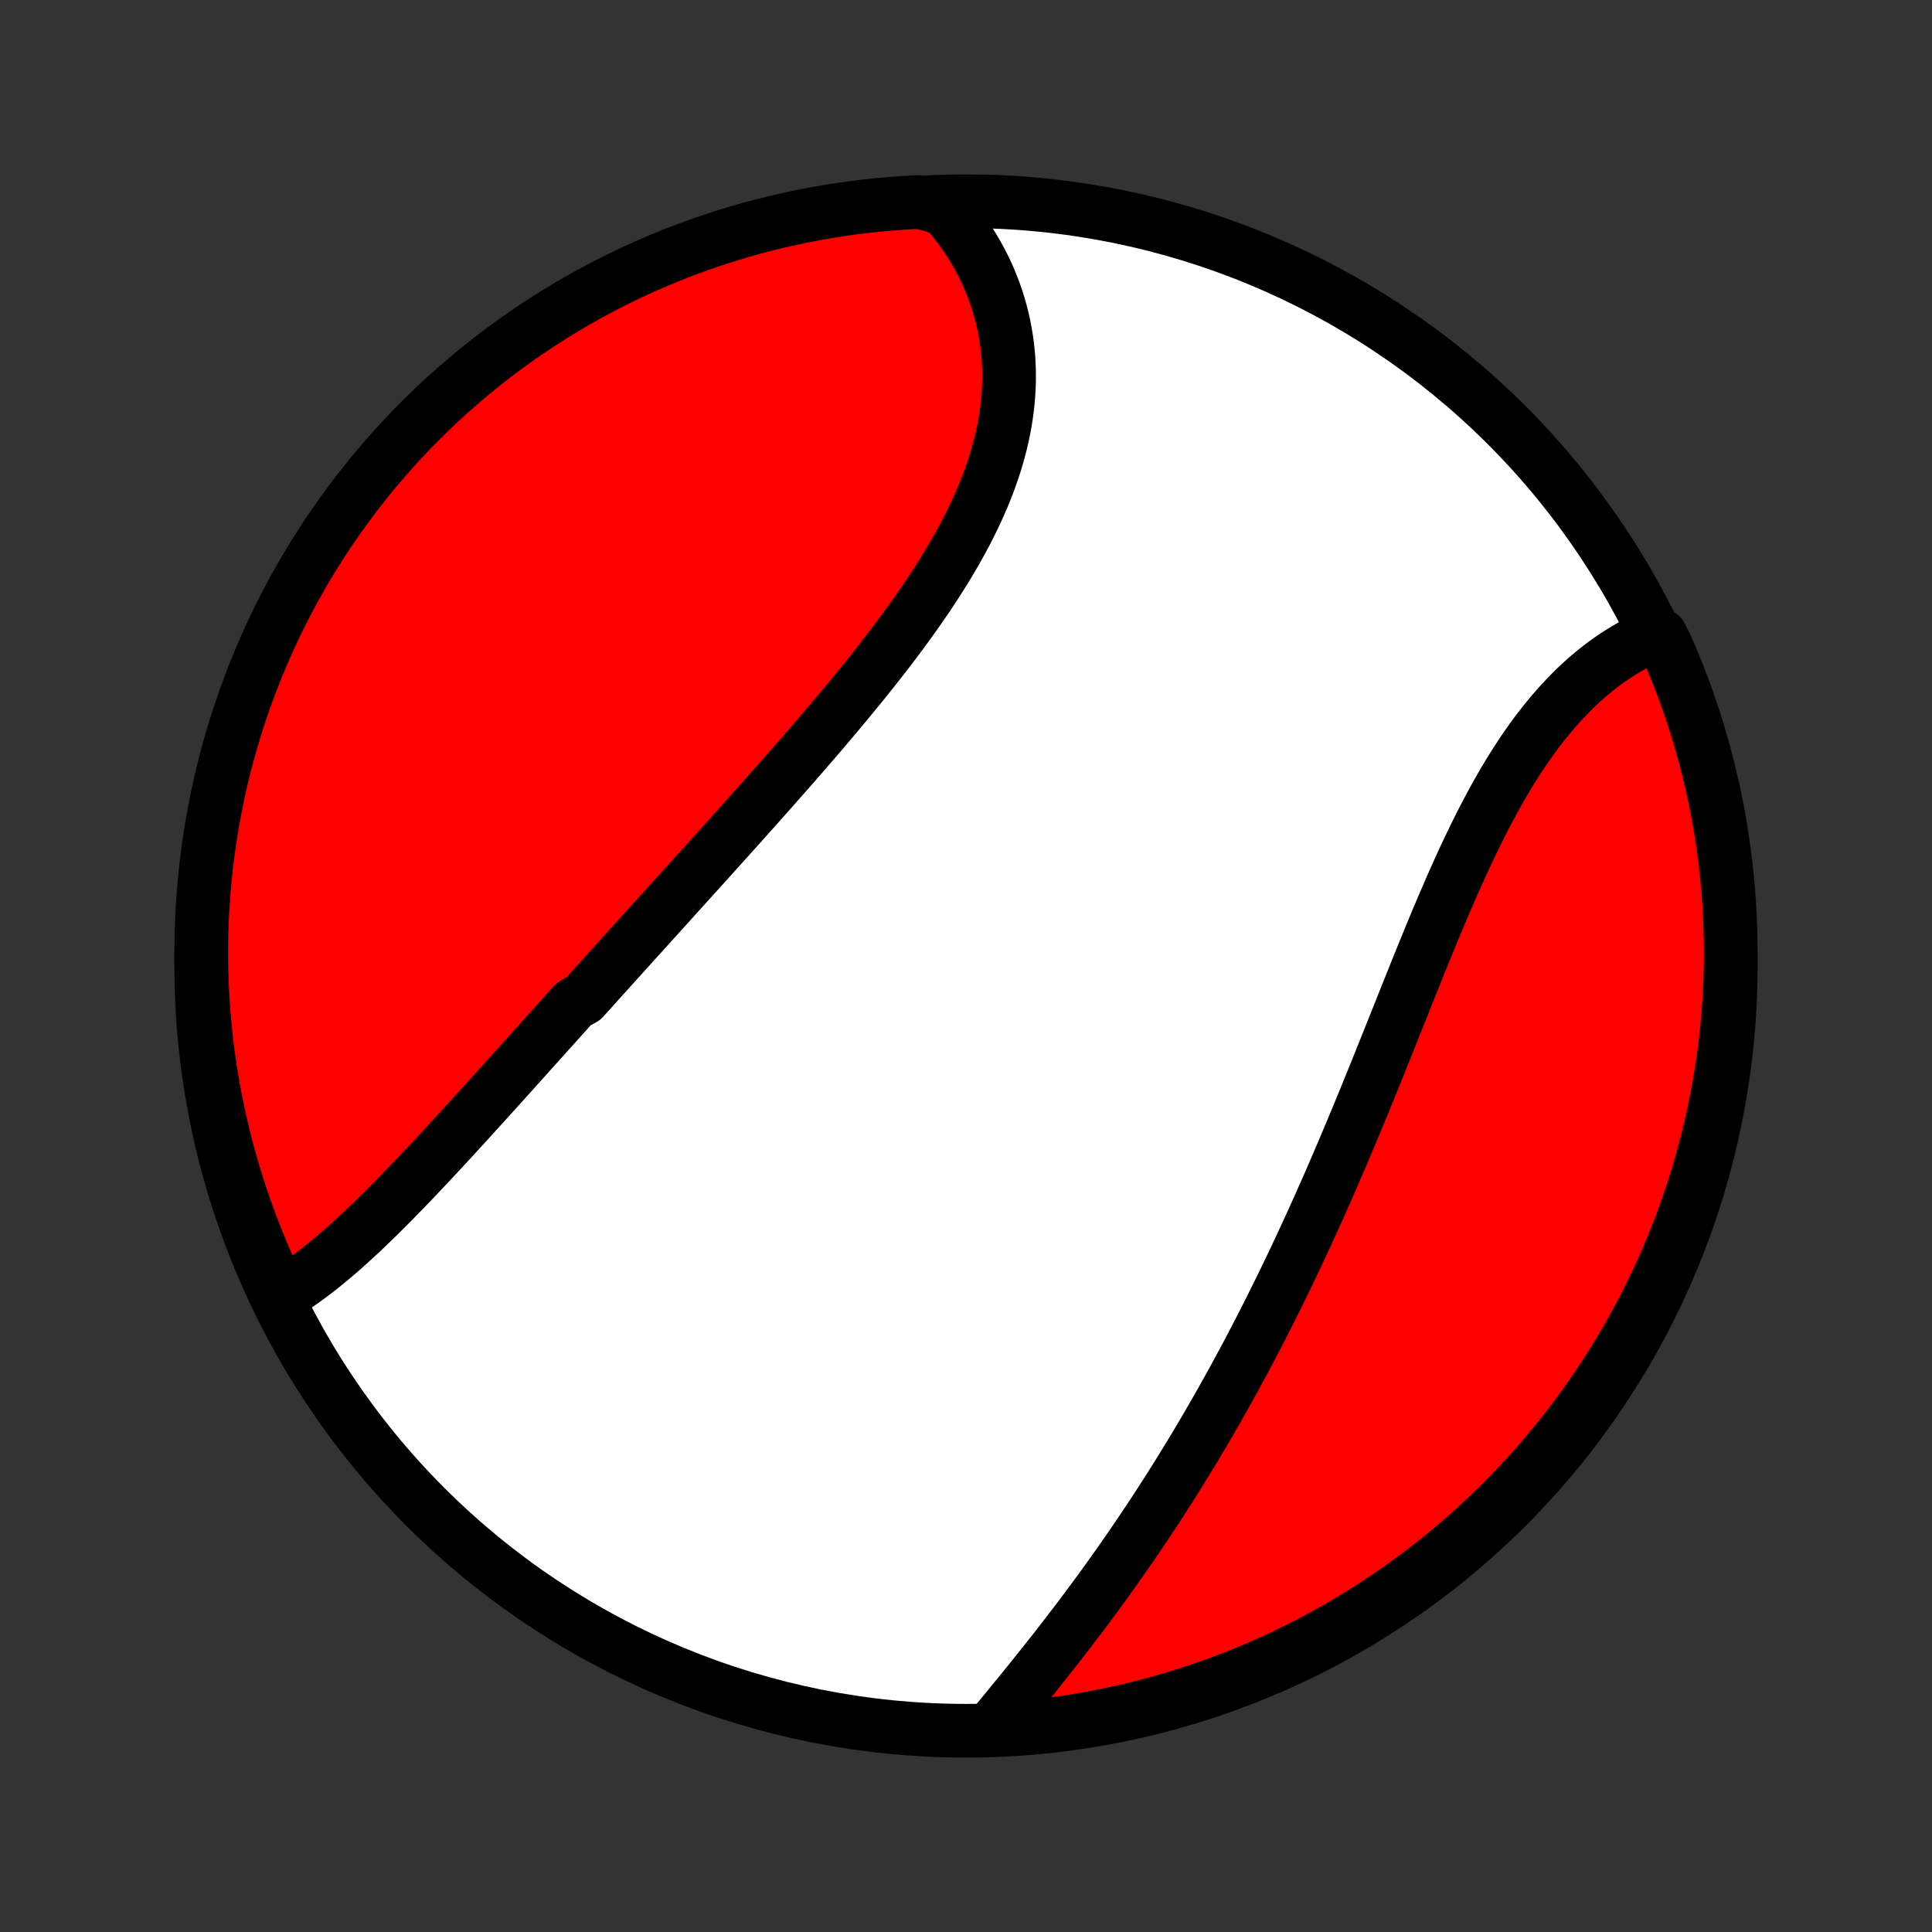 <?xml version="1.0" encoding="utf-8" standalone="no"?>
<!DOCTYPE svg PUBLIC "-//W3C//DTD SVG 1.1//EN"
  "http://www.w3.org/Graphics/SVG/1.1/DTD/svg11.dtd">
<!-- Created with matplotlib (http://matplotlib.org/) -->
<svg height="72pt" version="1.1" viewBox="0 0 72 72" width="72pt" xmlns="http://www.w3.org/2000/svg" xmlns:xlink="http://www.w3.org/1999/xlink">
 <rect x="0" y="0" width="72" height="72" fill="#333333" stroke="none"/>
 <defs>
  <style type="text/css">
*{stroke-linecap:butt;stroke-linejoin:round;}
  </style>
 </defs>
 <g id="figure_1">
  <g id="patch_1">
   <path d="
M0 72
L72 72
L72 0
L0 0
z
" style="fill:none;"/>
  </g>
  <g id="axes_1">
   <g id="PatchCollection_1">
    <defs>
     <path d="
M36 -7.5
C43.558 -7.5 50.808 -10.503 56.153 -15.848
C61.497 -21.192 64.5 -28.442 64.5 -36
C64.5 -43.558 61.497 -50.808 56.153 -56.153
C50.808 -61.497 43.558 -64.5 36 -64.5
C28.442 -64.5 21.192 -61.497 15.848 -56.153
C10.503 -50.808 7.5 -43.558 7.5 -36
C7.5 -28.442 10.503 -21.192 15.848 -15.848
C21.192 -10.503 28.442 -7.5 36 -7.5
z
" id="C0_0_a811fe30f3"/>
     <path d="
M10.415 -23.702
L10.603 -23.813
L10.79 -23.928
L10.977 -24.049
L11.162 -24.174
L11.347 -24.304
L11.53 -24.438
L11.713 -24.575
L11.895 -24.716
L12.076 -24.861
L12.257 -25.009
L12.437 -25.159
L12.616 -25.313
L12.795 -25.469
L12.973 -25.628
L13.151 -25.79
L13.329 -25.953
L13.506 -26.119
L13.682 -26.287
L13.859 -26.457
L14.035 -26.628
L14.21 -26.801
L14.386 -26.976
L14.561 -27.152
L14.736 -27.329
L14.91 -27.508
L15.085 -27.688
L15.259 -27.869
L15.434 -28.051
L15.607 -28.234
L15.781 -28.418
L15.955 -28.602
L16.129 -28.788
L16.303 -28.974
L16.477 -29.161
L16.65 -29.349
L16.824 -29.537
L16.997 -29.726
L17.171 -29.916
L17.345 -30.106
L17.519 -30.296
L17.692 -30.487
L17.866 -30.679
L18.04 -30.87
L18.214 -31.063
L18.389 -31.255
L18.563 -31.448
L18.738 -31.642
L18.912 -31.836
L19.087 -32.03
L19.262 -32.224
L19.437 -32.419
L19.613 -32.614
L19.788 -32.81
L19.964 -33.005
L20.141 -33.202
L20.317 -33.398
L20.494 -33.595
L20.671 -33.792
L20.848 -33.989
L21.026 -34.187
L21.204 -34.386
L21.383 -34.584
L21.741 -34.783
L21.92 -34.982
L22.1 -35.182
L22.28 -35.382
L22.461 -35.583
L22.642 -35.783
L22.824 -35.985
L23.006 -36.187
L23.189 -36.389
L23.372 -36.592
L23.555 -36.795
L23.739 -36.998
L23.924 -37.202
L24.109 -37.407
L24.295 -37.612
L24.481 -37.818
L24.667 -38.024
L24.855 -38.231
L25.042 -38.439
L25.23 -38.647
L25.419 -38.856
L25.608 -39.065
L25.798 -39.275
L25.989 -39.486
L26.18 -39.697
L26.371 -39.909
L26.563 -40.122
L26.755 -40.335
L26.948 -40.549
L27.142 -40.764
L27.335 -40.98
L27.53 -41.196
L27.724 -41.413
L27.919 -41.632
L28.115 -41.85
L28.311 -42.07
L28.507 -42.291
L28.703 -42.512
L28.9 -42.734
L29.097 -42.957
L29.294 -43.181
L29.492 -43.406
L29.689 -43.632
L29.887 -43.858
L30.084 -44.086
L30.281 -44.314
L30.479 -44.544
L30.676 -44.774
L30.872 -45.005
L31.069 -45.237
L31.265 -45.471
L31.46 -45.705
L31.655 -45.94
L31.849 -46.176
L32.043 -46.413
L32.235 -46.651
L32.427 -46.889
L32.617 -47.129
L32.806 -47.37
L32.994 -47.612
L33.181 -47.854
L33.365 -48.098
L33.548 -48.342
L33.729 -48.588
L33.908 -48.834
L34.085 -49.081
L34.26 -49.33
L34.432 -49.579
L34.601 -49.829
L34.767 -50.079
L34.931 -50.331
L35.091 -50.584
L35.248 -50.837
L35.401 -51.091
L35.551 -51.346
L35.697 -51.602
L35.838 -51.858
L35.976 -52.115
L36.109 -52.373
L36.237 -52.632
L36.361 -52.891
L36.479 -53.15
L36.593 -53.41
L36.701 -53.671
L36.804 -53.932
L36.901 -54.193
L36.992 -54.455
L37.078 -54.717
L37.157 -54.979
L37.23 -55.241
L37.298 -55.503
L37.358 -55.766
L37.413 -56.028
L37.46 -56.29
L37.501 -56.551
L37.536 -56.813
L37.563 -57.074
L37.584 -57.334
L37.598 -57.594
L37.605 -57.853
L37.605 -58.111
L37.597 -58.368
L37.584 -58.624
L37.563 -58.879
L37.535 -59.132
L37.5 -59.384
L37.458 -59.635
L37.41 -59.884
L37.354 -60.131
L37.292 -60.376
L37.223 -60.62
L37.147 -60.861
L37.065 -61.1
L36.975 -61.337
L36.88 -61.571
L36.778 -61.803
L36.669 -62.032
L36.554 -62.259
L36.433 -62.482
L36.305 -62.703
L36.172 -62.921
L36.032 -63.135
L35.886 -63.347
L35.734 -63.555
L35.576 -63.759
L35.413 -63.96
L35.243 -64.158
L34.742 -64.352
L34.246 -64.472
L33.749 -64.446
L33.254 -64.411
L32.759 -64.367
L32.266 -64.315
L31.773 -64.254
L31.282 -64.185
L30.792 -64.107
L30.304 -64.02
L29.817 -63.925
L29.333 -63.821
L28.85 -63.709
L28.37 -63.589
L27.892 -63.46
L27.416 -63.322
L26.943 -63.177
L26.473 -63.023
L26.006 -62.861
L25.541 -62.69
L25.08 -62.512
L24.622 -62.325
L24.168 -62.13
L23.717 -61.928
L23.27 -61.718
L22.827 -61.499
L22.388 -61.273
L21.953 -61.039
L21.523 -60.798
L21.096 -60.549
L20.675 -60.293
L20.258 -60.029
L19.846 -59.758
L19.438 -59.479
L19.036 -59.194
L18.639 -58.901
L18.247 -58.602
L17.861 -58.295
L17.48 -57.982
L17.105 -57.662
L16.735 -57.336
L16.371 -57.003
L16.014 -56.663
L15.662 -56.318
L15.317 -55.966
L14.978 -55.608
L14.645 -55.244
L14.319 -54.874
L13.999 -54.498
L13.687 -54.117
L13.381 -53.73
L13.082 -53.338
L12.789 -52.941
L12.504 -52.538
L12.226 -52.131
L11.956 -51.718
L11.692 -51.301
L11.436 -50.879
L11.188 -50.452
L10.947 -50.022
L10.713 -49.586
L10.488 -49.147
L10.27 -48.704
L10.06 -48.257
L9.858 -47.806
L9.664 -47.351
L9.478 -46.893
L9.3 -46.432
L9.13 -45.967
L8.968 -45.5
L8.815 -45.029
L8.67 -44.556
L8.533 -44.081
L8.404 -43.602
L8.284 -43.122
L8.172 -42.639
L8.069 -42.154
L7.975 -41.668
L7.888 -41.179
L7.811 -40.69
L7.742 -40.198
L7.682 -39.706
L7.63 -39.212
L7.587 -38.717
L7.552 -38.222
L7.527 -37.725
L7.509 -37.229
L7.501 -36.732
L7.501 -36.234
L7.51 -35.737
L7.528 -35.239
L7.554 -34.742
L7.589 -34.246
L7.633 -33.749
L7.685 -33.254
L7.746 -32.759
L7.815 -32.266
L7.893 -31.773
L7.98 -31.282
L8.075 -30.792
L8.179 -30.304
L8.291 -29.817
L8.411 -29.333
L8.54 -28.85
L8.678 -28.37
L8.823 -27.892
L8.977 -27.416
L9.14 -26.943
L9.31 -26.473
L9.488 -26.006
L9.675 -25.541
L9.87 -25.08
L10.072 -24.622
z
" id="C0_1_4b68730b3b"/>
     <path d="
M36.928 -7.572
L37.093 -7.773
L37.259 -7.975
L37.426 -8.178
L37.593 -8.382
L37.761 -8.587
L37.929 -8.793
L38.098 -9
L38.267 -9.208
L38.435 -9.417
L38.604 -9.627
L38.773 -9.838
L38.942 -10.05
L39.11 -10.263
L39.279 -10.476
L39.446 -10.691
L39.614 -10.906
L39.781 -11.123
L39.947 -11.34
L40.114 -11.558
L40.279 -11.776
L40.444 -11.996
L40.608 -12.216
L40.772 -12.437
L40.935 -12.659
L41.097 -12.882
L41.258 -13.105
L41.419 -13.329
L41.579 -13.554
L41.739 -13.78
L41.897 -14.007
L42.055 -14.234
L42.212 -14.462
L42.368 -14.691
L42.523 -14.92
L42.678 -15.15
L42.832 -15.381
L42.985 -15.613
L43.137 -15.846
L43.288 -16.079
L43.439 -16.313
L43.589 -16.548
L43.737 -16.784
L43.886 -17.02
L44.033 -17.258
L44.18 -17.496
L44.326 -17.735
L44.471 -17.974
L44.615 -18.215
L44.759 -18.457
L44.902 -18.699
L45.044 -18.942
L45.185 -19.187
L45.326 -19.432
L45.466 -19.678
L45.605 -19.925
L45.744 -20.173
L45.882 -20.422
L46.02 -20.672
L46.156 -20.923
L46.292 -21.175
L46.428 -21.428
L46.563 -21.682
L46.697 -21.938
L46.831 -22.194
L46.964 -22.451
L47.096 -22.71
L47.228 -22.969
L47.359 -23.23
L47.49 -23.492
L47.621 -23.755
L47.75 -24.019
L47.88 -24.284
L48.008 -24.551
L48.137 -24.818
L48.264 -25.087
L48.392 -25.358
L48.519 -25.629
L48.645 -25.901
L48.771 -26.175
L48.897 -26.45
L49.022 -26.726
L49.147 -27.004
L49.271 -27.282
L49.395 -27.562
L49.519 -27.843
L49.642 -28.126
L49.765 -28.409
L49.887 -28.694
L50.01 -28.98
L50.132 -29.267
L50.253 -29.555
L50.375 -29.844
L50.496 -30.134
L50.617 -30.426
L50.738 -30.718
L50.858 -31.012
L50.978 -31.306
L51.099 -31.601
L51.219 -31.897
L51.339 -32.194
L51.459 -32.492
L51.578 -32.79
L51.698 -33.089
L51.818 -33.388
L51.938 -33.688
L52.058 -33.989
L52.178 -34.289
L52.298 -34.591
L52.418 -34.892
L52.539 -35.193
L52.66 -35.495
L52.781 -35.796
L52.902 -36.097
L53.024 -36.397
L53.146 -36.697
L53.269 -36.997
L53.392 -37.296
L53.516 -37.594
L53.641 -37.892
L53.767 -38.188
L53.893 -38.482
L54.02 -38.776
L54.148 -39.068
L54.277 -39.358
L54.407 -39.647
L54.538 -39.933
L54.671 -40.218
L54.805 -40.5
L54.94 -40.779
L55.076 -41.056
L55.214 -41.331
L55.354 -41.602
L55.495 -41.87
L55.638 -42.135
L55.782 -42.397
L55.928 -42.654
L56.076 -42.909
L56.226 -43.159
L56.378 -43.405
L56.532 -43.647
L56.688 -43.885
L56.845 -44.118
L57.005 -44.347
L57.167 -44.571
L57.33 -44.791
L57.496 -45.005
L57.664 -45.214
L57.834 -45.418
L58.006 -45.617
L58.179 -45.811
L58.355 -45.999
L58.533 -46.181
L58.712 -46.359
L58.893 -46.53
L59.076 -46.696
L59.261 -46.856
L59.447 -47.01
L59.636 -47.158
L59.825 -47.301
L60.016 -47.437
L60.208 -47.568
L60.402 -47.692
L60.597 -47.811
L60.793 -47.924
L60.99 -48.03
L61.188 -48.13
L61.387 -48.225
L61.893 -48.313
L62.097 -47.908
L62.293 -47.455
L62.481 -46.998
L62.66 -46.537
L62.832 -46.073
L62.996 -45.606
L63.151 -45.137
L63.298 -44.664
L63.437 -44.189
L63.567 -43.711
L63.689 -43.231
L63.803 -42.749
L63.908 -42.265
L64.005 -41.779
L64.093 -41.291
L64.172 -40.801
L64.243 -40.31
L64.305 -39.818
L64.359 -39.324
L64.404 -38.83
L64.441 -38.334
L64.468 -37.838
L64.487 -37.342
L64.498 -36.845
L64.5 -36.347
L64.493 -35.85
L64.477 -35.353
L64.453 -34.855
L64.42 -34.359
L64.378 -33.862
L64.328 -33.367
L64.269 -32.872
L64.201 -32.378
L64.125 -31.885
L64.041 -31.393
L63.947 -30.903
L63.846 -30.415
L63.735 -29.928
L63.617 -29.443
L63.49 -28.96
L63.354 -28.479
L63.21 -28
L63.058 -27.524
L62.898 -27.05
L62.73 -26.579
L62.553 -26.111
L62.368 -25.646
L62.175 -25.185
L61.975 -24.726
L61.766 -24.271
L61.55 -23.82
L61.325 -23.372
L61.093 -22.928
L60.854 -22.488
L60.606 -22.052
L60.352 -21.62
L60.09 -21.193
L59.82 -20.77
L59.543 -20.352
L59.259 -19.939
L58.968 -19.53
L58.67 -19.127
L58.366 -18.729
L58.054 -18.336
L57.736 -17.948
L57.41 -17.566
L57.079 -17.189
L56.741 -16.819
L56.397 -16.454
L56.046 -16.095
L55.69 -15.742
L55.327 -15.395
L54.958 -15.054
L54.584 -14.72
L54.204 -14.393
L53.819 -14.072
L53.428 -13.757
L53.032 -13.45
L52.63 -13.149
L52.224 -12.855
L51.812 -12.568
L51.396 -12.289
L50.975 -12.017
L50.55 -11.751
L50.12 -11.494
L49.686 -11.244
L49.247 -11.001
L48.805 -10.766
L48.358 -10.539
L47.908 -10.319
L47.455 -10.107
L46.998 -9.903
L46.537 -9.707
L46.073 -9.519
L45.606 -9.34
L45.137 -9.168
L44.664 -9.004
L44.189 -8.849
L43.711 -8.702
L43.231 -8.563
L42.749 -8.433
L42.265 -8.311
L41.779 -8.197
L41.291 -8.092
L40.801 -7.995
L40.31 -7.907
L39.818 -7.828
L39.324 -7.757
L38.83 -7.695
L38.334 -7.641
L37.838 -7.596
z
" id="C0_2_593a4cc946"/>
    </defs>
    <g clip-path="url(#p1bffca34e9)">
     <use style="fill:#ffffff;stroke:#000000;stroke-width:2.0;" x="0.0" xlink:href="#C0_0_a811fe30f3" y="72.0"/>
    </g>
    <g clip-path="url(#p1bffca34e9)">
     <use style="fill:#ff0000;stroke:#000000;stroke-width:2.0;" x="0.0" xlink:href="#C0_1_4b68730b3b" y="72.0"/>
    </g>
    <g clip-path="url(#p1bffca34e9)">
     <use style="fill:#ff0000;stroke:#000000;stroke-width:2.0;" x="0.0" xlink:href="#C0_2_593a4cc946" y="72.0"/>
    </g>
   </g>
  </g>
 </g>
 <defs>
  <clipPath id="p1bffca34e9">
   <rect height="72.0" width="72.0" x="0.0" y="0.0"/>
  </clipPath>
 </defs>
</svg>
